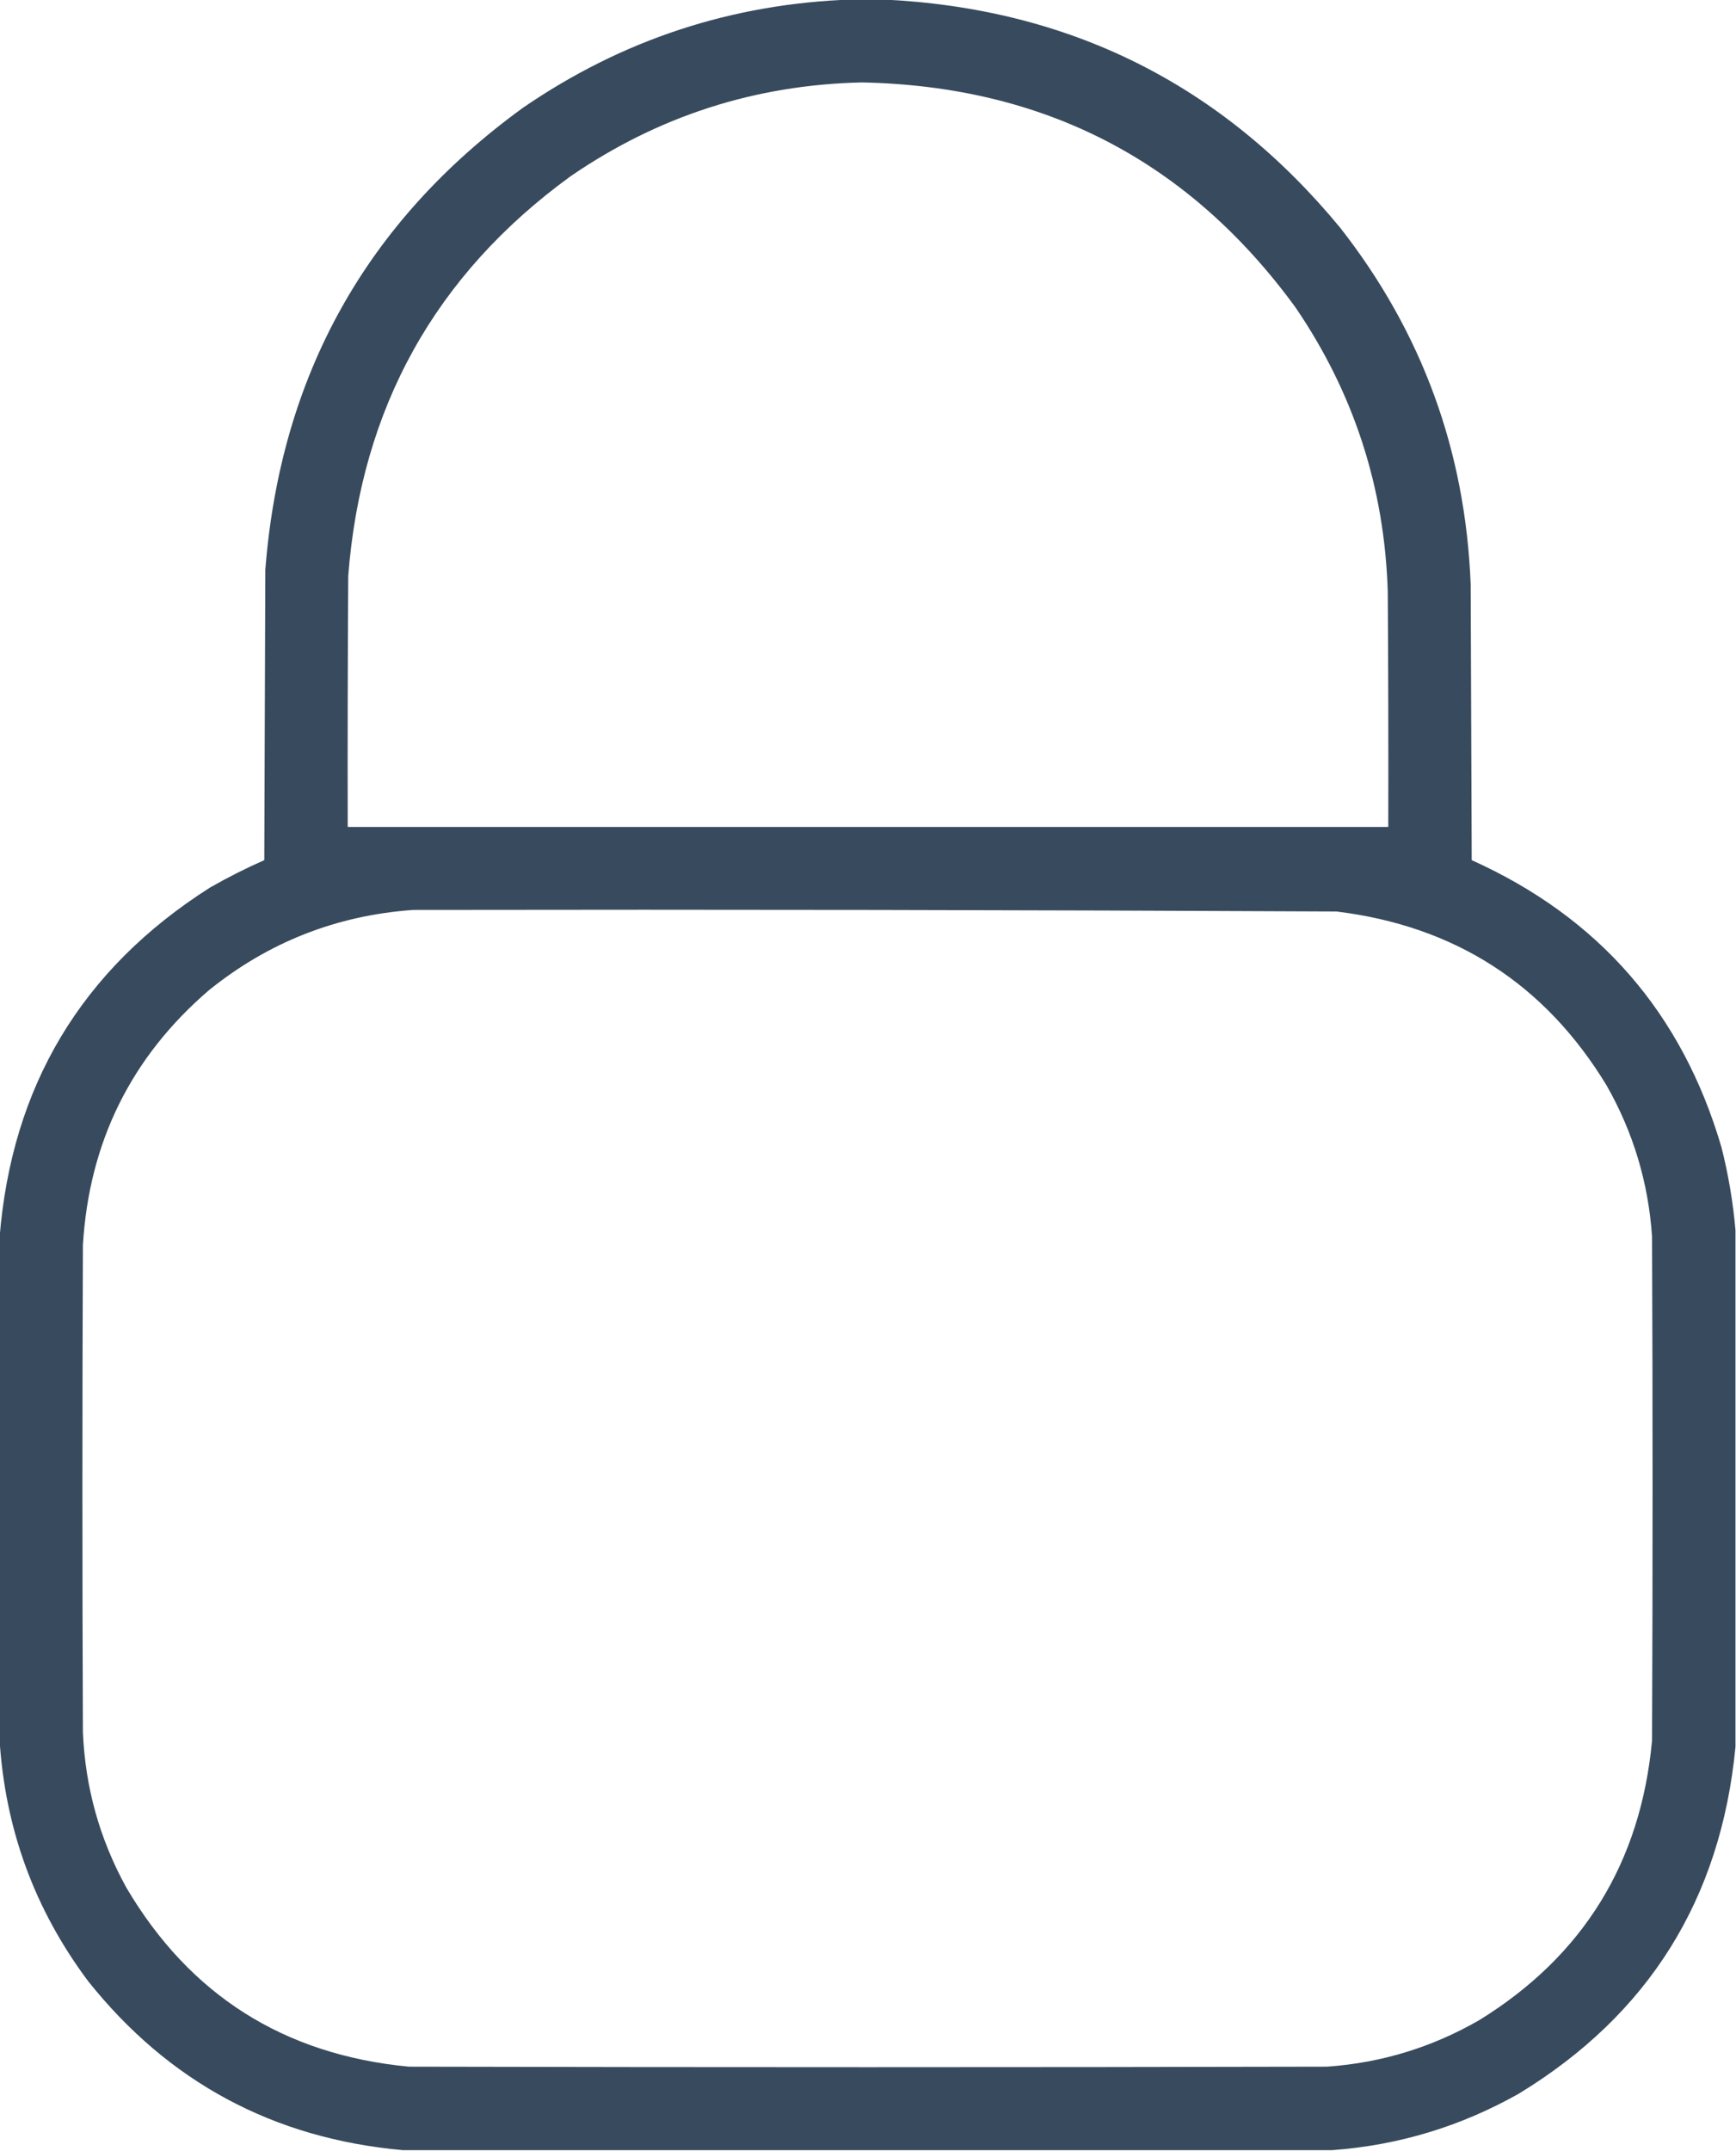 <?xml version="1.0" encoding="UTF-8"?>
<!DOCTYPE svg PUBLIC "-//W3C//DTD SVG 1.1//EN" "http://www.w3.org/Graphics/SVG/1.1/DTD/svg11.dtd">
<svg xmlns="http://www.w3.org/2000/svg" version="1.1" width="1675px" height="2074px" style="shape-rendering:geometricPrecision; text-rendering:geometricPrecision; image-rendering:optimizeQuality; fill-rule:evenodd; clip-rule:evenodd" xmlns:xlink="http://www.w3.org/1999/xlink">
<g><path style="opacity:0.991" fill="#37495c" d="M 822.5,-0.5 C 832.167,-0.5 841.833,-0.5 851.5,-0.5C 1031.64,7.82 1178.81,81.153 1293,219.5C 1371.95,320.176 1413.95,434.843 1419,563.5C 1419.33,652.167 1419.67,740.833 1420,829.5C 1542.82,884.776 1623.16,977.109 1661,1106.5C 1667.7,1132.94 1672.2,1159.61 1674.5,1186.5C 1674.5,1352.5 1674.5,1518.5 1674.5,1684.5C 1660.42,1831.23 1590.76,1942.73 1465.5,2019C 1409.47,2050.62 1349.47,2068.79 1285.5,2073.5C 986.5,2073.5 687.5,2073.5 388.5,2073.5C 263.819,2062.25 162.653,2007.92 85,1910.5C 33.171,1841.15 4.671,1763.15 -0.5,1676.5C -0.5,1515.83 -0.5,1355.17 -0.5,1194.5C 11.036,1047.53 78.703,934.699 202.5,856C 219.518,846.241 237.018,837.408 255,829.5C 255.333,736.167 255.667,642.833 256,549.5C 270.613,362.134 353.446,213.634 504.5,104C 600.225,38.259 706.225,3.426 822.5,-0.5 Z M 831.5,79.5 C 1007.55,82.933 1147.05,155.266 1250,296.5C 1306.26,378.965 1335.93,470.298 1339,570.5C 1339.5,646.166 1339.67,721.833 1339.5,797.5C 1004.83,797.5 670.167,797.5 335.5,797.5C 335.333,716.833 335.5,636.166 336,555.5C 348.448,393.377 419.948,264.877 550.5,170C 635.103,111.928 728.77,81.761 831.5,79.5 Z M 398.5,877.5 C 695.514,877.01 992.514,877.51 1289.5,879C 1403.7,892.977 1490.54,948.81 1550,1046.5C 1575.82,1091.76 1590.48,1140.43 1594,1192.5C 1594.67,1354.5 1594.67,1516.5 1594,1678.5C 1583.03,1796.34 1527.53,1886.17 1427.5,1948C 1381.99,1974.28 1332.99,1989.28 1280.5,1993C 985.167,1993.67 689.833,1993.67 394.5,1993C 274.007,1981.55 183.173,1924.05 122,1820.5C 96.219,1773.82 82.219,1723.82 80,1670.5C 79.333,1513.83 79.333,1357.17 80,1200.5C 86.053,1101.23 126.553,1019.4 201.5,955C 258.962,908.613 324.629,882.779 398.5,877.5 Z"/></g>
</svg>
